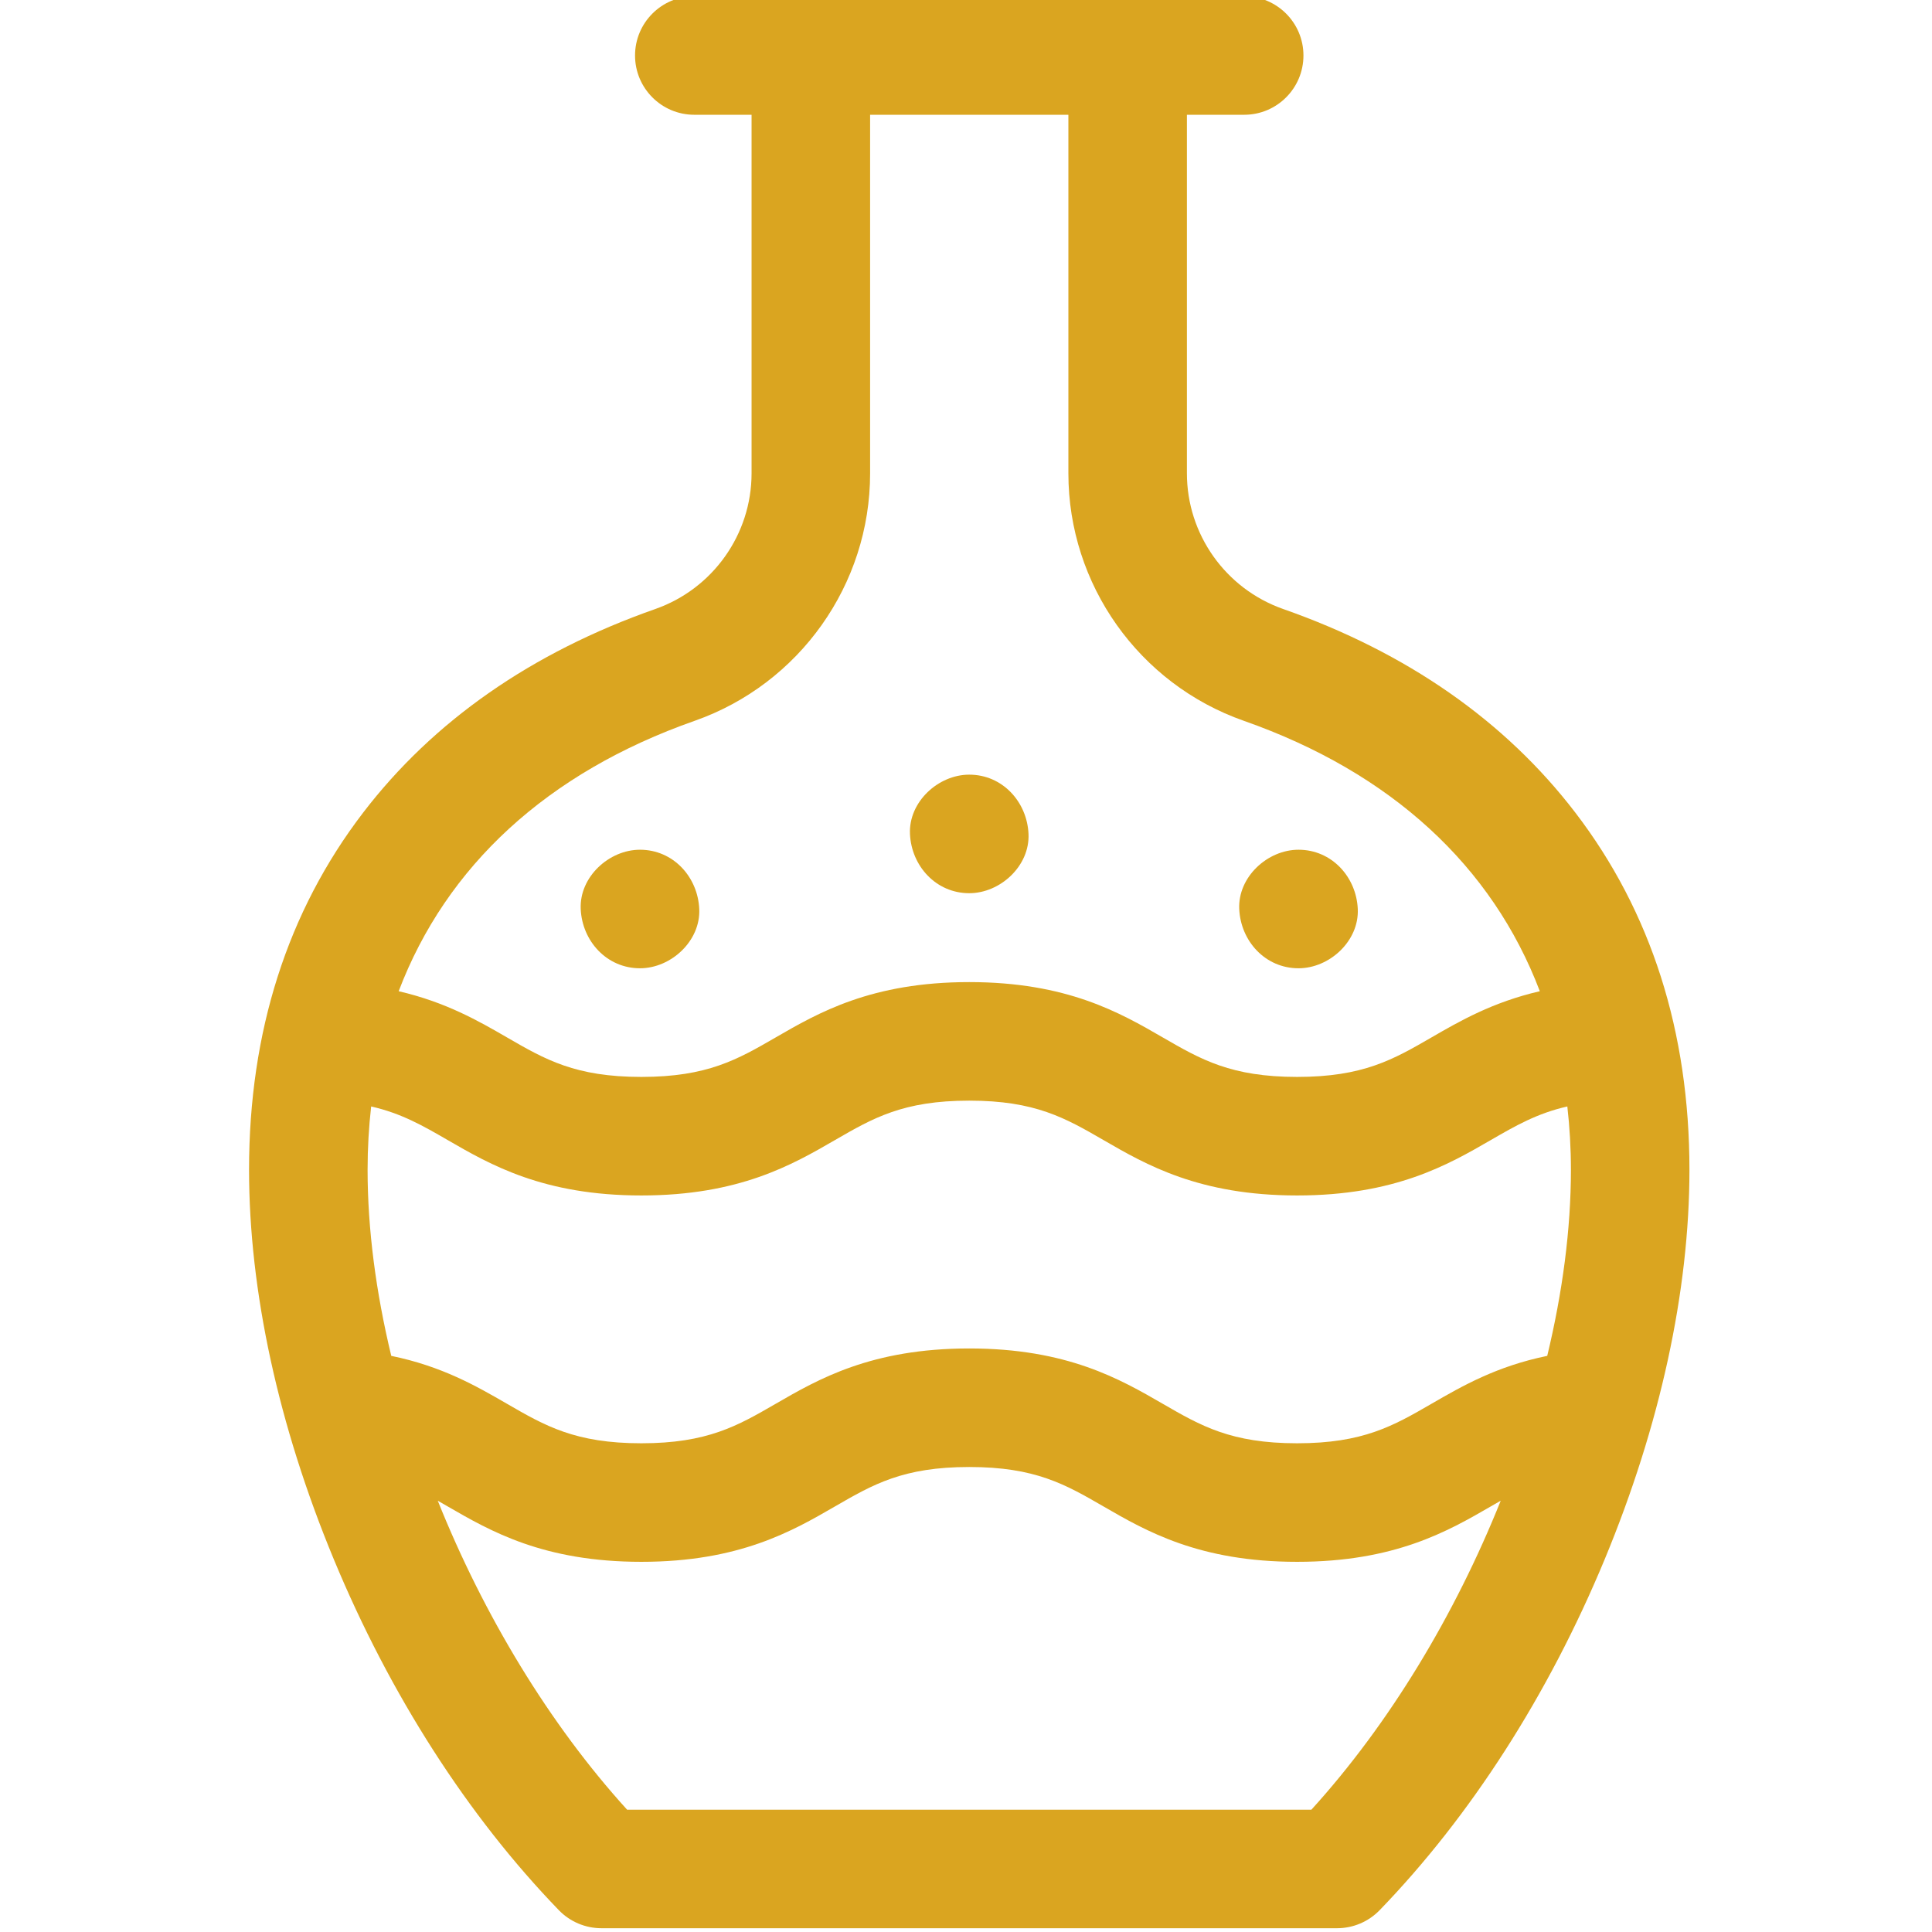 <svg height="511pt" viewBox="-65 1 511 511.999" width="511pt" xmlns="http://www.w3.org/2000/svg">
<path style="fill:#DAA520;" d="m352 216.383c-18.605-24.312-44.66-42.477-77.445-53.988-15.258-5.359-25.512-19.801-25.512-35.945v-95.035h15.176c8.676 0
 15.707-7.035 15.707-15.707 0-8.676-7.031-15.707-15.707-15.707h-145.723c-8.672 0-15.703 7.031-15.703 15.707 0 8.672 7.031 15.707 15.703 15.707h15.176v95.039c0 16.141-10.25 
 30.582-25.512 35.941-32.781 11.512-58.836 29.676-77.445 53.988-20.051 26.199-30.215 58.035-30.215 94.625 0 32.121 7.77 67.824 22.473 103.254 14.891 35.883 35.512 68.027 59.625
  92.953 2.961 3.059 7.031 4.785 11.289 4.785h194.945c4.254 0 8.328-1.727 11.289-4.785 24.113-24.926 44.734-57.07 59.625-92.953 14.699-35.43 22.473-71.133 22.473-103.254
   0-36.59-10.164-68.43-30.219-94.625zm-251.312 264.203c-20.656-22.73-38.047-51.617-50.176-81.879.867.492 1.742 1 2.641 1.516 11.305 6.539 25.371 14.676 51.309 14.676 25.941
    0 40.008-8.137 51.312-14.676 10.098-5.84 18.074-10.453 35.582-10.453 17.508 0 25.484 4.613 35.582 10.453 11.305 6.539 25.375 14.676 51.312 14.676s40.008-8.137 
    51.312-14.676c.898-.52 1.777-1.023 2.645-1.52-12.129 30.266-29.516 59.152-50.176 81.883zm64.398-354.133v-95.039h52.547v95.039c0 29.457 18.691 55.812 46.516 65.578 39.051
     13.715 65.824 38.492 78.418 71.652-12.547 2.902-21.246 7.93-28.73 12.258-10.102 5.84-18.078 10.453-35.586 10.453s-25.484-4.613-35.586-10.453c-11.301-6.539-25.371-14.676-51.309-14.676-25.941 0-40.008 8.137-51.312 14.676-10.098 5.84-18.074 10.453-35.582 10.453-17.504 0-25.484-4.613-35.578-10.453-7.484-4.328-16.184-9.355-28.73-12.258 12.598-33.16 39.367-57.938 78.418-71.652 27.824-9.77 46.516-36.125 46.516-65.578zm185.723 184.555c0 15.707-2.207 32.414-6.277 49.312-13.461 2.762-22.52 7.984-30.695 12.711-10.102 5.84-18.078 10.453-35.586 10.453s-25.484-4.613-35.586-10.453c-11.301-6.539-25.371-14.676-51.309-14.676-25.941 0-40.008 8.137-51.312 14.676-10.098 5.84-18.074 10.453-35.582 10.453-17.504 0-25.484-4.613-35.578-10.453-8.18-4.73-17.238-9.949-30.695-12.711-4.066-16.895-6.273-33.602-6.273-49.312 0-5.754.328-11.344.945-16.785 8.012 1.824 13.711 5.102 20.293 8.91 11.305 6.539 25.371 14.676 51.312 14.676 25.938 0 40.004-8.137 51.309-14.676 10.098-5.84 18.074-10.453 35.582-10.453 17.508 0 25.484 4.613 35.586 10.453 11.301 6.539 25.371 14.676 51.312 14.676 25.938 0 40.008-8.137 51.312-14.676 6.586-3.809 12.281-7.086 20.293-8.91.621 5.441.949 11.035.949 16.785zm0 0"/>
     <path style="fill:#DAA520;" d="m104.102 257.602c8.215 0 16.086-7.227 15.707-15.707-.383-8.512-6.902-15.707-15.707-15.707-8.215 0-16.086 7.223-15.707 15.707.383 8.512 6.902 15.707 
     15.707 15.707zm0 0"/>
     <path style="fill:#DAA520;" d="m278.617 257.602c8.215 0 16.086-7.227 15.707-15.707-.383-8.512-6.902-15.707-15.707-15.707-8.215 0-16.086 7.223-15.707 15.707.383 8.512 6.898 15.707
      15.707 15.707zm0 0"/>
      <path style="fill:#DAA520;" d="m191.359 237.707c8.215 0 16.086-7.227 15.707-15.707-.383-8.512-6.902-15.707-15.707-15.707-8.215 0-16.086 7.223-15.707 15.707.383 8.512 6.902 15.707 15.707 15.707zm0 0"/></svg>